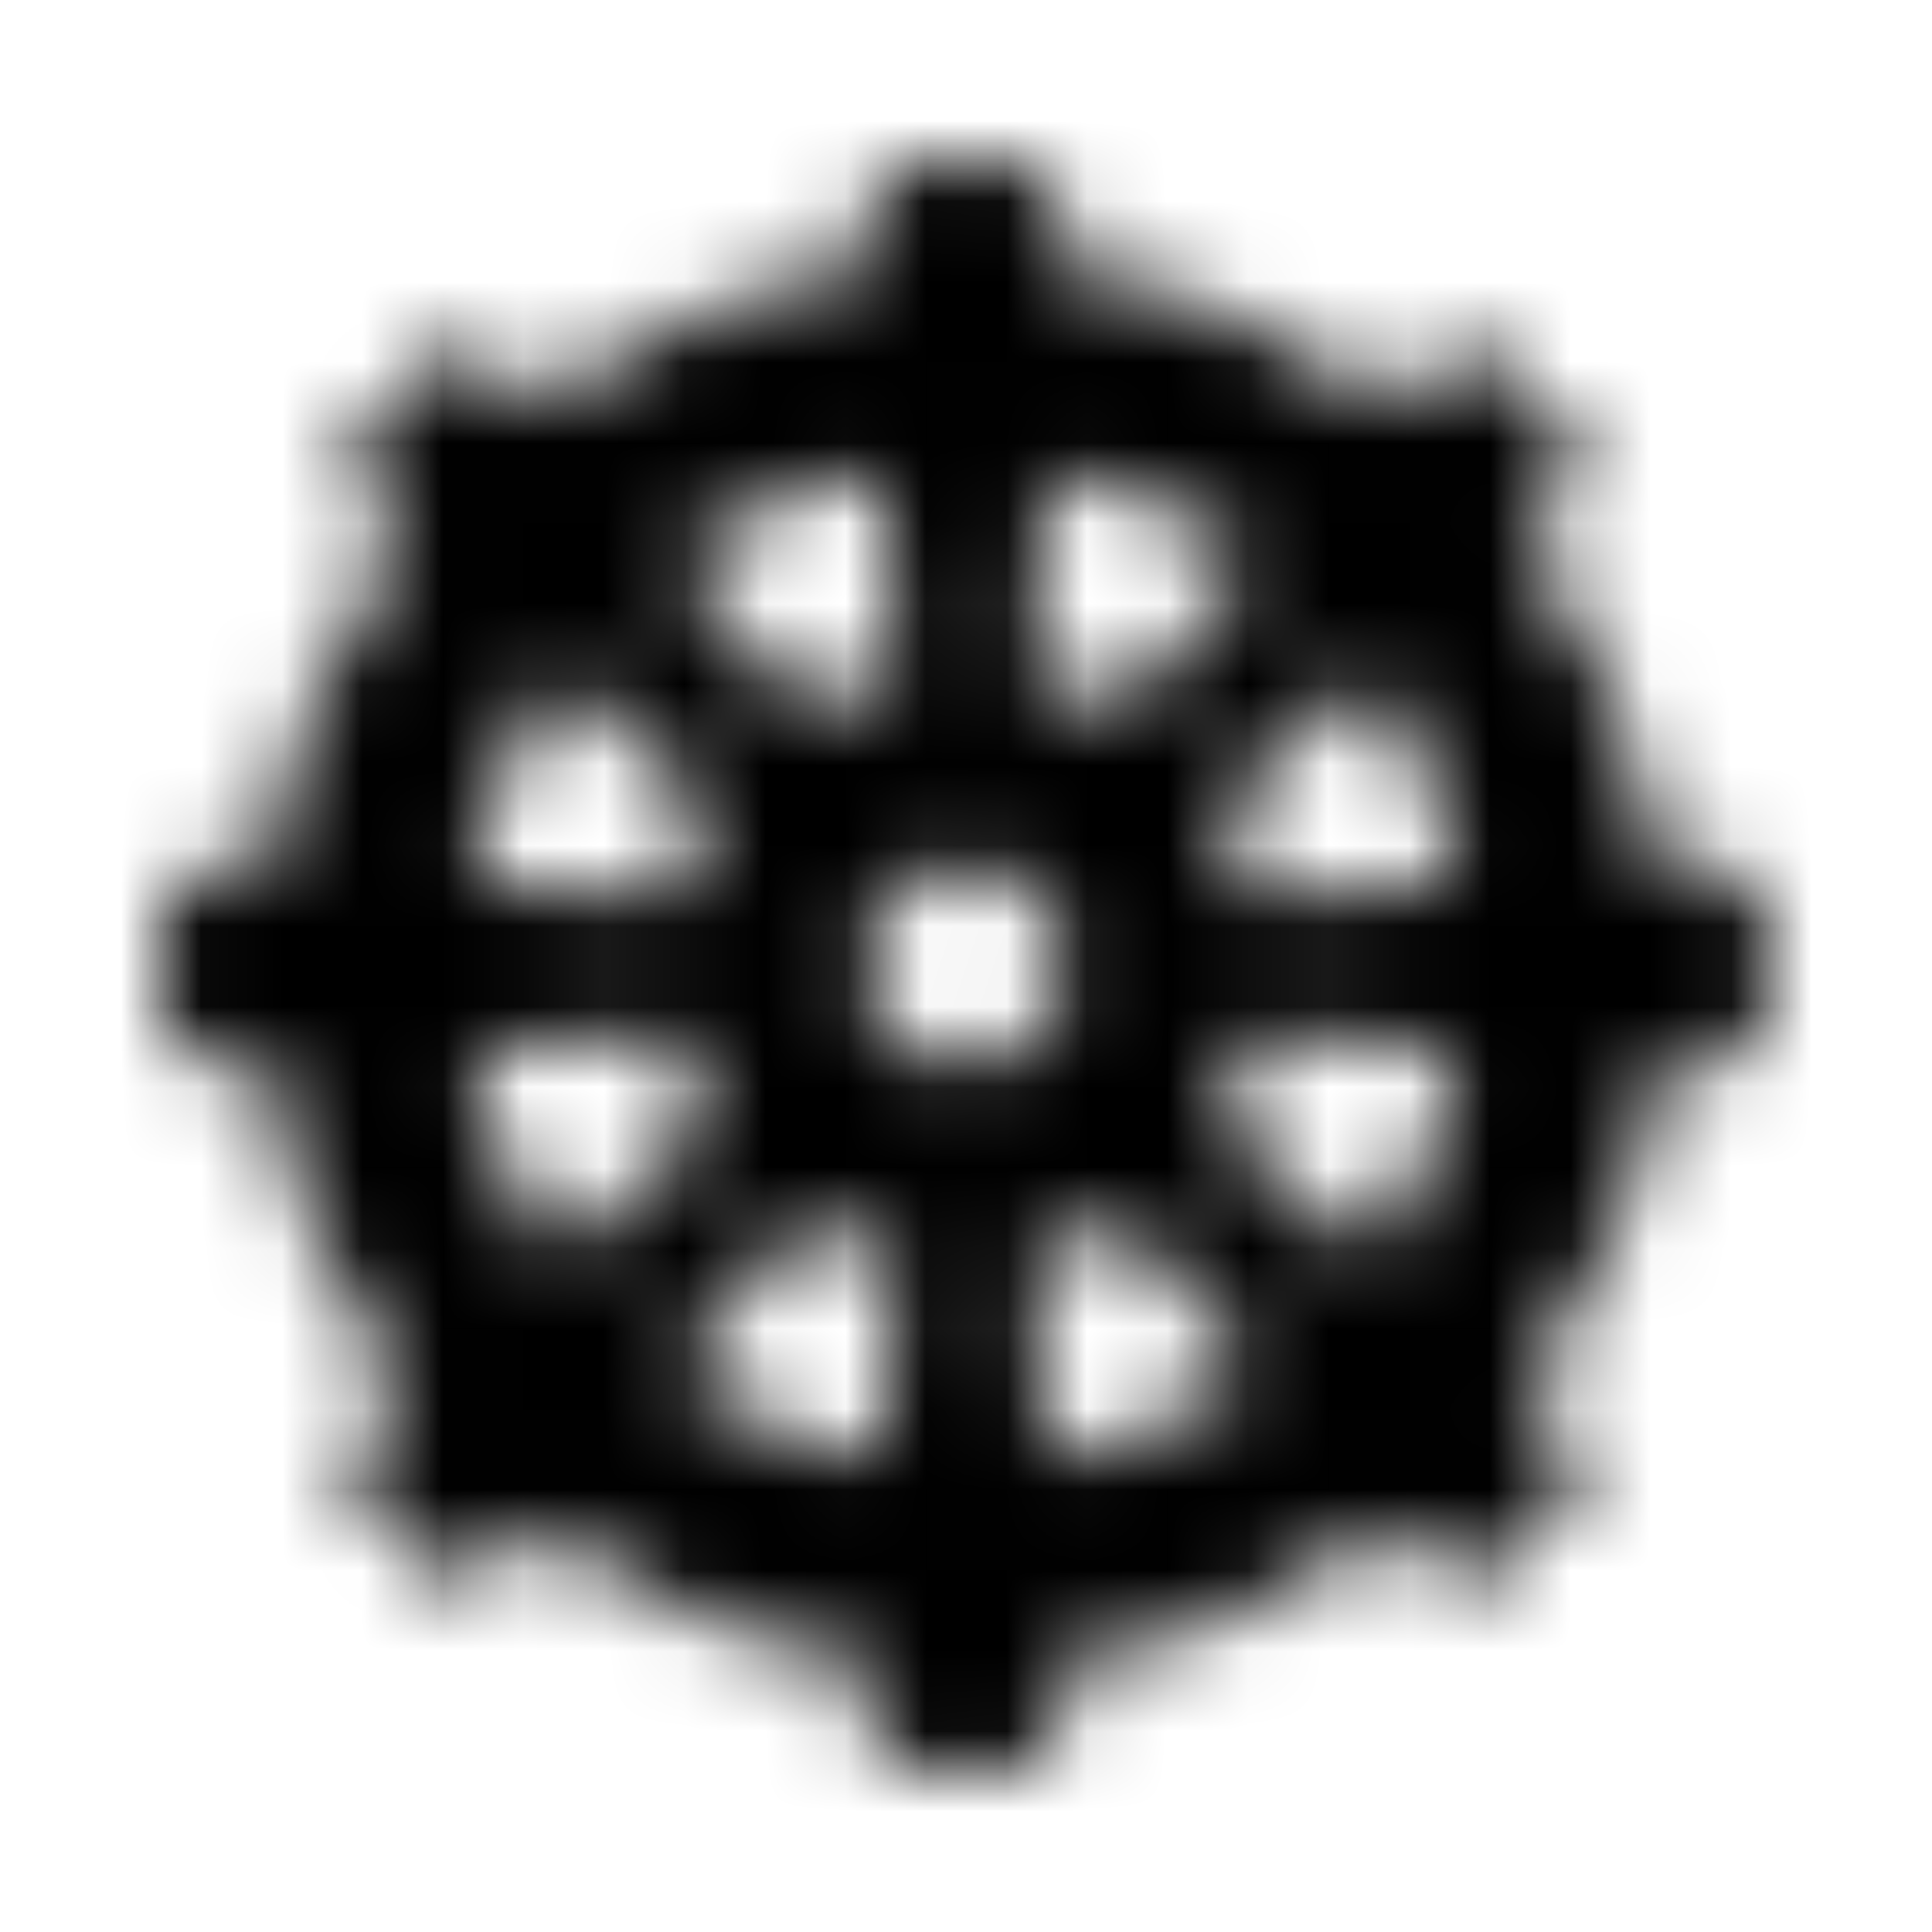 <?xml version="1.0" encoding="UTF-8"?>
<svg width="24px" height="24px" viewBox="0 0 24 24" version="1.1" xmlns="http://www.w3.org/2000/svg" xmlns:xlink="http://www.w3.org/1999/xlink">
    <!-- Generator: Sketch 52.5 (67469) - http://www.bohemiancoding.com/sketch -->
    <title>dharmachakra</title>
    <desc>Created with Sketch.</desc>
    <defs>
        <path d="M21.298,10.794 L20.627,10.836 C20.421,9.296 19.816,7.887 18.917,6.71 L19.422,6.264 C19.692,6.026 19.704,5.609 19.45,5.355 L18.625,4.53 C18.371,4.276 17.954,4.289 17.717,4.559 L17.271,5.063 C16.094,4.164 14.684,3.559 13.145,3.353 L13.187,2.682 C13.209,2.323 12.924,2.019 12.564,2.019 L11.397,2.019 C11.037,2.019 10.752,2.323 10.774,2.682 L10.816,3.354 C9.277,3.559 7.867,4.164 6.69,5.064 L6.245,4.559 C6.007,4.289 5.59,4.276 5.336,4.53 L4.511,5.355 C4.256,5.61 4.269,6.026 4.539,6.264 L5.044,6.71 C4.145,7.887 3.54,9.296 3.334,10.836 L2.663,10.794 C2.304,10.771 2,11.057 2,11.416 L2,12.584 C2,12.943 2.304,13.228 2.663,13.206 L3.334,13.164 C3.54,14.704 4.145,16.113 5.044,17.29 L4.539,17.736 C4.269,17.974 4.257,18.39 4.511,18.644 L5.336,19.47 C5.591,19.724 6.007,19.711 6.245,19.441 L6.69,18.936 C7.868,19.835 9.277,20.441 10.817,20.646 L10.774,21.318 C10.752,21.677 11.037,21.981 11.397,21.981 L12.564,21.981 C12.924,21.981 13.209,21.677 13.187,21.318 L13.145,20.646 C14.684,20.441 16.094,19.836 17.271,18.936 L17.717,19.441 C17.955,19.711 18.371,19.724 18.625,19.47 L19.451,18.644 C19.705,18.39 19.692,17.973 19.422,17.736 L18.917,17.29 C19.816,16.113 20.421,14.703 20.627,13.164 L21.299,13.206 C21.658,13.229 21.961,12.943 21.961,12.584 L21.961,11.416 C21.961,11.057 21.657,10.772 21.298,10.794 Z M12.988,5.864 C13.955,6.023 14.845,6.396 15.609,6.947 L13.947,8.83 C13.607,8.618 13.233,8.458 12.832,8.364 L12.988,5.864 Z M10.973,5.864 L11.129,8.364 C10.728,8.458 10.354,8.618 10.014,8.83 L8.352,6.947 C9.116,6.396 10.006,6.023 10.973,5.864 Z M6.927,8.372 L8.811,10.033 C8.598,10.373 8.439,10.748 8.344,11.149 L5.844,10.993 C6.003,10.025 6.377,9.136 6.927,8.372 Z M5.844,13.007 L8.344,12.851 C8.438,13.252 8.598,13.627 8.81,13.967 L6.927,15.628 C6.377,14.864 6.003,13.975 5.844,13.007 Z M10.973,18.136 C10.006,17.977 9.116,17.604 8.352,17.053 L10.013,15.17 C10.354,15.382 10.728,15.542 11.129,15.636 L10.973,18.136 Z M11.981,13.248 C11.292,13.248 10.733,12.689 10.733,12 C10.733,11.311 11.292,10.752 11.981,10.752 C12.669,10.752 13.228,11.311 13.228,12 C13.228,12.689 12.669,13.248 11.981,13.248 Z M12.988,18.136 L12.832,15.636 C13.233,15.542 13.607,15.382 13.947,15.17 L15.609,17.053 C14.844,17.604 13.955,17.977 12.988,18.136 Z M17.034,15.628 L15.151,13.966 C15.363,13.626 15.523,13.252 15.617,12.851 L18.117,13.007 C17.958,13.975 17.584,14.864 17.034,15.628 Z M15.617,11.149 C15.523,10.748 15.363,10.373 15.15,10.033 L17.034,8.372 C17.584,9.136 17.958,10.026 18.117,10.993 L15.617,11.149 Z" id="path-1"></path>
    </defs>
    <g id="dharmachakra" stroke="none" stroke-width="1" fill="none" fill-rule="evenodd">
        <mask id="mask-2" fill="white">
            <use xlink:href="#path-1"></use>
        </mask>
        <g fill-rule="nonzero"></g>
        <g id="🎨-color" mask="url(#mask-2)" fill="#000000">
            <rect id="🎨-Color" x="0" y="0" width="24" height="24"></rect>
        </g>
    </g>
</svg>